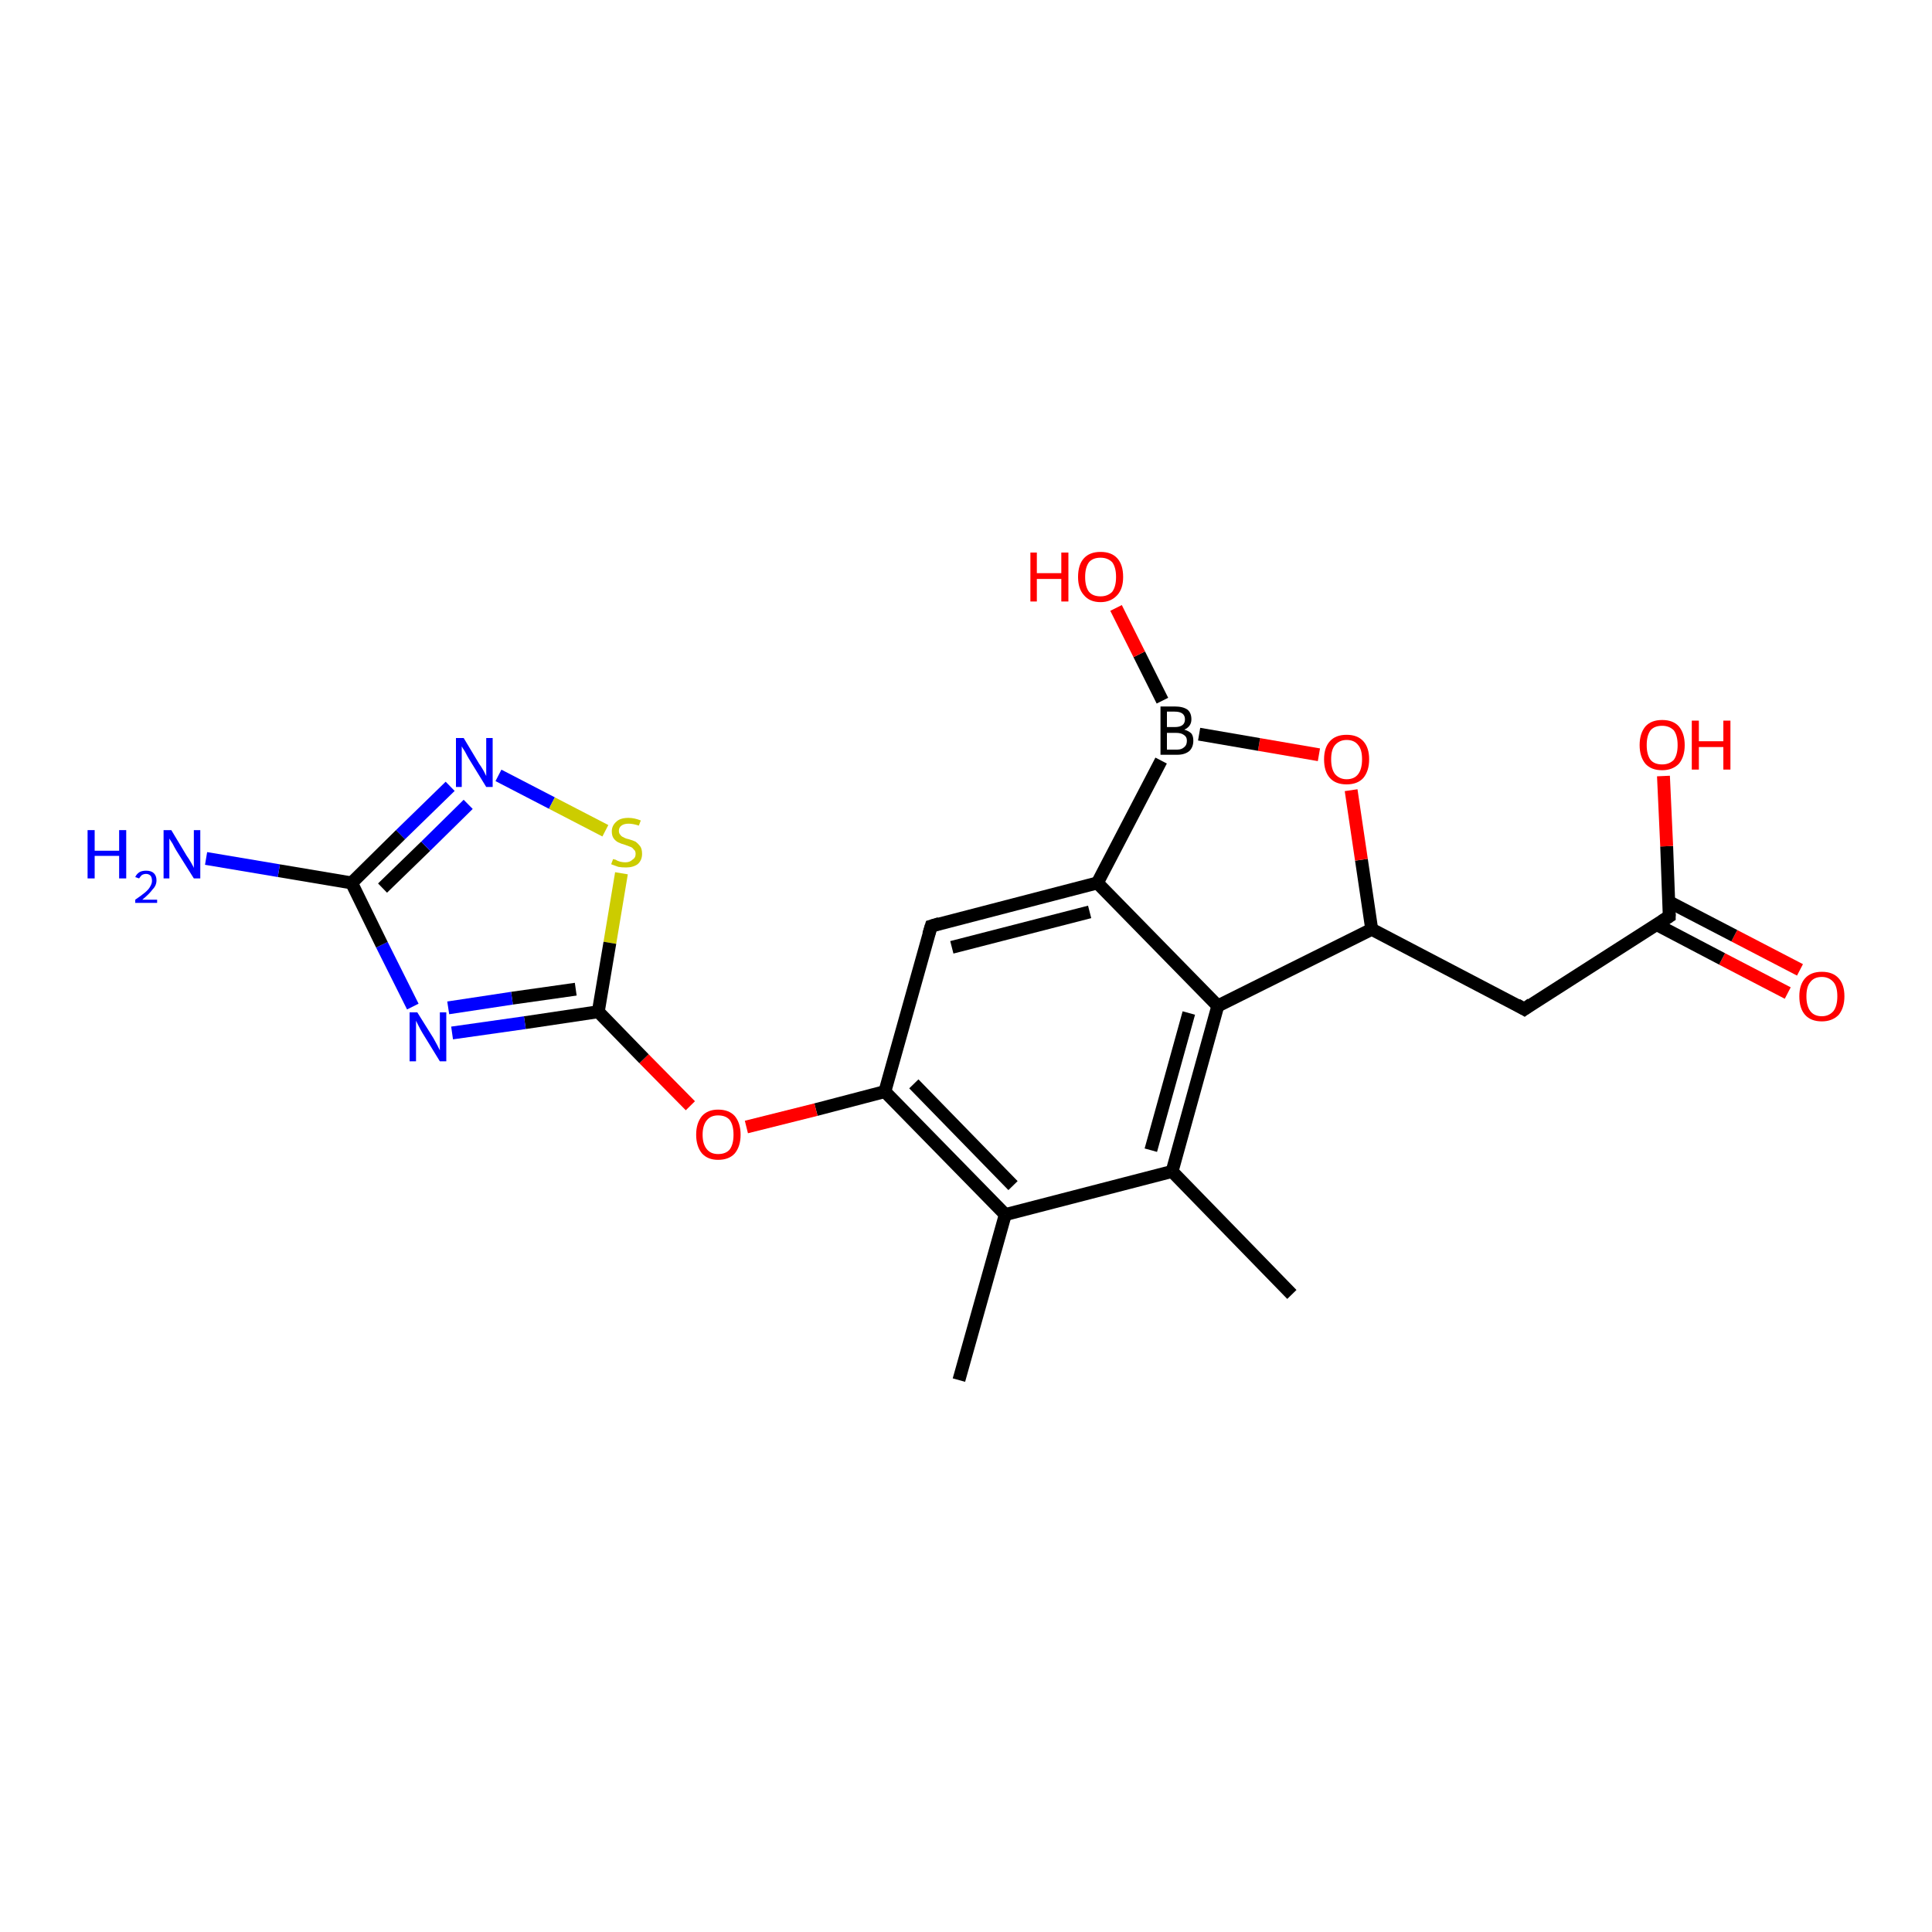 <?xml version='1.0' encoding='iso-8859-1'?>
<svg version='1.1' baseProfile='full'
              xmlns='http://www.w3.org/2000/svg'
                      xmlns:rdkit='http://www.rdkit.org/xml'
                      xmlns:xlink='http://www.w3.org/1999/xlink'
                  xml:space='preserve'
width='300px' height='300px' viewBox='0 0 300 300'>
<!-- END OF HEADER -->
<rect style='opacity:1.0;fill:#FFFFFF;stroke:none' width='300.0' height='300.0' x='0.0' y='0.0'> </rect>
<path class='bond-0 atom-0 atom-1' d='M 277.6,154.2 L 267.4,148.9' style='fill:none;fill-rule:evenodd;stroke:#FF0000;stroke-width:2.0px;stroke-linecap:butt;stroke-linejoin:miter;stroke-opacity:1' />
<path class='bond-0 atom-0 atom-1' d='M 267.4,148.9 L 257.3,143.6' style='fill:none;fill-rule:evenodd;stroke:#000000;stroke-width:2.0px;stroke-linecap:butt;stroke-linejoin:miter;stroke-opacity:1' />
<path class='bond-0 atom-0 atom-1' d='M 279.5,150.6 L 269.3,145.3' style='fill:none;fill-rule:evenodd;stroke:#FF0000;stroke-width:2.0px;stroke-linecap:butt;stroke-linejoin:miter;stroke-opacity:1' />
<path class='bond-0 atom-0 atom-1' d='M 269.3,145.3 L 259.1,140.0' style='fill:none;fill-rule:evenodd;stroke:#000000;stroke-width:2.0px;stroke-linecap:butt;stroke-linejoin:miter;stroke-opacity:1' />
<path class='bond-1 atom-1 atom-2' d='M 259.2,142.3 L 258.8,131.4' style='fill:none;fill-rule:evenodd;stroke:#000000;stroke-width:2.0px;stroke-linecap:butt;stroke-linejoin:miter;stroke-opacity:1' />
<path class='bond-1 atom-1 atom-2' d='M 258.8,131.4 L 258.3,120.5' style='fill:none;fill-rule:evenodd;stroke:#FF0000;stroke-width:2.0px;stroke-linecap:butt;stroke-linejoin:miter;stroke-opacity:1' />
<path class='bond-2 atom-1 atom-3' d='M 259.2,142.3 L 236.7,156.7' style='fill:none;fill-rule:evenodd;stroke:#000000;stroke-width:2.0px;stroke-linecap:butt;stroke-linejoin:miter;stroke-opacity:1' />
<path class='bond-3 atom-3 atom-4' d='M 236.7,156.7 L 213.0,144.3' style='fill:none;fill-rule:evenodd;stroke:#000000;stroke-width:2.0px;stroke-linecap:butt;stroke-linejoin:miter;stroke-opacity:1' />
<path class='bond-4 atom-4 atom-5' d='M 213.0,144.3 L 211.4,133.5' style='fill:none;fill-rule:evenodd;stroke:#000000;stroke-width:2.0px;stroke-linecap:butt;stroke-linejoin:miter;stroke-opacity:1' />
<path class='bond-4 atom-4 atom-5' d='M 211.4,133.5 L 209.8,122.7' style='fill:none;fill-rule:evenodd;stroke:#FF0000;stroke-width:2.0px;stroke-linecap:butt;stroke-linejoin:miter;stroke-opacity:1' />
<path class='bond-5 atom-5 atom-6' d='M 204.8,117.2 L 195.5,115.6' style='fill:none;fill-rule:evenodd;stroke:#FF0000;stroke-width:2.0px;stroke-linecap:butt;stroke-linejoin:miter;stroke-opacity:1' />
<path class='bond-5 atom-5 atom-6' d='M 195.5,115.6 L 186.2,114.0' style='fill:none;fill-rule:evenodd;stroke:#000000;stroke-width:2.0px;stroke-linecap:butt;stroke-linejoin:miter;stroke-opacity:1' />
<path class='bond-6 atom-6 atom-7' d='M 180.5,108.8 L 176.9,101.6' style='fill:none;fill-rule:evenodd;stroke:#000000;stroke-width:2.0px;stroke-linecap:butt;stroke-linejoin:miter;stroke-opacity:1' />
<path class='bond-6 atom-6 atom-7' d='M 176.9,101.6 L 173.3,94.4' style='fill:none;fill-rule:evenodd;stroke:#FF0000;stroke-width:2.0px;stroke-linecap:butt;stroke-linejoin:miter;stroke-opacity:1' />
<path class='bond-7 atom-6 atom-8' d='M 180.3,118.1 L 170.4,137.1' style='fill:none;fill-rule:evenodd;stroke:#000000;stroke-width:2.0px;stroke-linecap:butt;stroke-linejoin:miter;stroke-opacity:1' />
<path class='bond-8 atom-8 atom-9' d='M 170.4,137.1 L 144.6,143.8' style='fill:none;fill-rule:evenodd;stroke:#000000;stroke-width:2.0px;stroke-linecap:butt;stroke-linejoin:miter;stroke-opacity:1' />
<path class='bond-8 atom-8 atom-9' d='M 169.2,141.6 L 147.8,147.1' style='fill:none;fill-rule:evenodd;stroke:#000000;stroke-width:2.0px;stroke-linecap:butt;stroke-linejoin:miter;stroke-opacity:1' />
<path class='bond-9 atom-9 atom-10' d='M 144.6,143.8 L 137.4,169.5' style='fill:none;fill-rule:evenodd;stroke:#000000;stroke-width:2.0px;stroke-linecap:butt;stroke-linejoin:miter;stroke-opacity:1' />
<path class='bond-10 atom-10 atom-11' d='M 137.4,169.5 L 126.7,172.3' style='fill:none;fill-rule:evenodd;stroke:#000000;stroke-width:2.0px;stroke-linecap:butt;stroke-linejoin:miter;stroke-opacity:1' />
<path class='bond-10 atom-10 atom-11' d='M 126.7,172.3 L 115.9,175.0' style='fill:none;fill-rule:evenodd;stroke:#FF0000;stroke-width:2.0px;stroke-linecap:butt;stroke-linejoin:miter;stroke-opacity:1' />
<path class='bond-11 atom-11 atom-12' d='M 107.2,171.7 L 100.0,164.4' style='fill:none;fill-rule:evenodd;stroke:#FF0000;stroke-width:2.0px;stroke-linecap:butt;stroke-linejoin:miter;stroke-opacity:1' />
<path class='bond-11 atom-11 atom-12' d='M 100.0,164.4 L 92.9,157.1' style='fill:none;fill-rule:evenodd;stroke:#000000;stroke-width:2.0px;stroke-linecap:butt;stroke-linejoin:miter;stroke-opacity:1' />
<path class='bond-12 atom-12 atom-13' d='M 92.9,157.1 L 81.5,158.8' style='fill:none;fill-rule:evenodd;stroke:#000000;stroke-width:2.0px;stroke-linecap:butt;stroke-linejoin:miter;stroke-opacity:1' />
<path class='bond-12 atom-12 atom-13' d='M 81.5,158.8 L 70.2,160.4' style='fill:none;fill-rule:evenodd;stroke:#0000FF;stroke-width:2.0px;stroke-linecap:butt;stroke-linejoin:miter;stroke-opacity:1' />
<path class='bond-12 atom-12 atom-13' d='M 89.4,153.6 L 79.5,155.0' style='fill:none;fill-rule:evenodd;stroke:#000000;stroke-width:2.0px;stroke-linecap:butt;stroke-linejoin:miter;stroke-opacity:1' />
<path class='bond-12 atom-12 atom-13' d='M 79.5,155.0 L 69.6,156.5' style='fill:none;fill-rule:evenodd;stroke:#0000FF;stroke-width:2.0px;stroke-linecap:butt;stroke-linejoin:miter;stroke-opacity:1' />
<path class='bond-13 atom-13 atom-14' d='M 64.1,156.3 L 59.3,146.7' style='fill:none;fill-rule:evenodd;stroke:#0000FF;stroke-width:2.0px;stroke-linecap:butt;stroke-linejoin:miter;stroke-opacity:1' />
<path class='bond-13 atom-13 atom-14' d='M 59.3,146.7 L 54.6,137.1' style='fill:none;fill-rule:evenodd;stroke:#000000;stroke-width:2.0px;stroke-linecap:butt;stroke-linejoin:miter;stroke-opacity:1' />
<path class='bond-14 atom-14 atom-15' d='M 54.6,137.1 L 62.2,129.6' style='fill:none;fill-rule:evenodd;stroke:#000000;stroke-width:2.0px;stroke-linecap:butt;stroke-linejoin:miter;stroke-opacity:1' />
<path class='bond-14 atom-14 atom-15' d='M 62.2,129.6 L 69.9,122.1' style='fill:none;fill-rule:evenodd;stroke:#0000FF;stroke-width:2.0px;stroke-linecap:butt;stroke-linejoin:miter;stroke-opacity:1' />
<path class='bond-14 atom-14 atom-15' d='M 59.4,137.9 L 66.1,131.4' style='fill:none;fill-rule:evenodd;stroke:#000000;stroke-width:2.0px;stroke-linecap:butt;stroke-linejoin:miter;stroke-opacity:1' />
<path class='bond-14 atom-14 atom-15' d='M 66.1,131.4 L 72.7,124.9' style='fill:none;fill-rule:evenodd;stroke:#0000FF;stroke-width:2.0px;stroke-linecap:butt;stroke-linejoin:miter;stroke-opacity:1' />
<path class='bond-15 atom-15 atom-16' d='M 77.4,120.4 L 85.7,124.7' style='fill:none;fill-rule:evenodd;stroke:#0000FF;stroke-width:2.0px;stroke-linecap:butt;stroke-linejoin:miter;stroke-opacity:1' />
<path class='bond-15 atom-15 atom-16' d='M 85.7,124.7 L 94.0,129.0' style='fill:none;fill-rule:evenodd;stroke:#CCCC00;stroke-width:2.0px;stroke-linecap:butt;stroke-linejoin:miter;stroke-opacity:1' />
<path class='bond-16 atom-14 atom-17' d='M 54.6,137.1 L 43.3,135.2' style='fill:none;fill-rule:evenodd;stroke:#000000;stroke-width:2.0px;stroke-linecap:butt;stroke-linejoin:miter;stroke-opacity:1' />
<path class='bond-16 atom-14 atom-17' d='M 43.3,135.2 L 32.0,133.3' style='fill:none;fill-rule:evenodd;stroke:#0000FF;stroke-width:2.0px;stroke-linecap:butt;stroke-linejoin:miter;stroke-opacity:1' />
<path class='bond-17 atom-10 atom-18' d='M 137.4,169.5 L 156.1,188.6' style='fill:none;fill-rule:evenodd;stroke:#000000;stroke-width:2.0px;stroke-linecap:butt;stroke-linejoin:miter;stroke-opacity:1' />
<path class='bond-17 atom-10 atom-18' d='M 141.9,168.3 L 157.3,184.1' style='fill:none;fill-rule:evenodd;stroke:#000000;stroke-width:2.0px;stroke-linecap:butt;stroke-linejoin:miter;stroke-opacity:1' />
<path class='bond-18 atom-18 atom-19' d='M 156.1,188.6 L 182.0,181.9' style='fill:none;fill-rule:evenodd;stroke:#000000;stroke-width:2.0px;stroke-linecap:butt;stroke-linejoin:miter;stroke-opacity:1' />
<path class='bond-19 atom-19 atom-20' d='M 182.0,181.9 L 189.1,156.2' style='fill:none;fill-rule:evenodd;stroke:#000000;stroke-width:2.0px;stroke-linecap:butt;stroke-linejoin:miter;stroke-opacity:1' />
<path class='bond-19 atom-19 atom-20' d='M 178.7,178.6 L 184.6,157.3' style='fill:none;fill-rule:evenodd;stroke:#000000;stroke-width:2.0px;stroke-linecap:butt;stroke-linejoin:miter;stroke-opacity:1' />
<path class='bond-20 atom-19 atom-21' d='M 182.0,181.9 L 200.6,201.0' style='fill:none;fill-rule:evenodd;stroke:#000000;stroke-width:2.0px;stroke-linecap:butt;stroke-linejoin:miter;stroke-opacity:1' />
<path class='bond-21 atom-18 atom-22' d='M 156.1,188.6 L 148.9,214.3' style='fill:none;fill-rule:evenodd;stroke:#000000;stroke-width:2.0px;stroke-linecap:butt;stroke-linejoin:miter;stroke-opacity:1' />
<path class='bond-22 atom-16 atom-12' d='M 96.5,135.6 L 94.7,146.4' style='fill:none;fill-rule:evenodd;stroke:#CCCC00;stroke-width:2.0px;stroke-linecap:butt;stroke-linejoin:miter;stroke-opacity:1' />
<path class='bond-22 atom-16 atom-12' d='M 94.7,146.4 L 92.9,157.1' style='fill:none;fill-rule:evenodd;stroke:#000000;stroke-width:2.0px;stroke-linecap:butt;stroke-linejoin:miter;stroke-opacity:1' />
<path class='bond-23 atom-20 atom-8' d='M 189.1,156.2 L 170.4,137.1' style='fill:none;fill-rule:evenodd;stroke:#000000;stroke-width:2.0px;stroke-linecap:butt;stroke-linejoin:miter;stroke-opacity:1' />
<path class='bond-24 atom-20 atom-4' d='M 189.1,156.2 L 213.0,144.3' style='fill:none;fill-rule:evenodd;stroke:#000000;stroke-width:2.0px;stroke-linecap:butt;stroke-linejoin:miter;stroke-opacity:1' />
<path d='M 259.2,141.8 L 259.2,142.3 L 258.1,143.0' style='fill:none;stroke:#000000;stroke-width:2.0px;stroke-linecap:butt;stroke-linejoin:miter;stroke-opacity:1;' />
<path d='M 237.8,155.9 L 236.7,156.7 L 235.5,156.0' style='fill:none;stroke:#000000;stroke-width:2.0px;stroke-linecap:butt;stroke-linejoin:miter;stroke-opacity:1;' />
<path d='M 145.9,143.4 L 144.6,143.8 L 144.2,145.1' style='fill:none;stroke:#000000;stroke-width:2.0px;stroke-linecap:butt;stroke-linejoin:miter;stroke-opacity:1;' />
<path class='atom-0' d='M 279.4 154.7
Q 279.4 152.9, 280.3 151.9
Q 281.2 150.9, 282.9 150.9
Q 284.6 150.9, 285.5 151.9
Q 286.4 152.9, 286.4 154.7
Q 286.4 156.5, 285.5 157.6
Q 284.5 158.6, 282.9 158.6
Q 281.2 158.6, 280.3 157.6
Q 279.4 156.6, 279.4 154.7
M 282.9 157.8
Q 284.0 157.8, 284.7 157.0
Q 285.3 156.2, 285.3 154.7
Q 285.3 153.2, 284.7 152.5
Q 284.0 151.7, 282.9 151.7
Q 281.7 151.7, 281.1 152.5
Q 280.5 153.2, 280.5 154.7
Q 280.5 156.2, 281.1 157.0
Q 281.7 157.8, 282.9 157.8
' fill='#FF0000'/>
<path class='atom-2' d='M 254.6 115.7
Q 254.6 113.9, 255.5 112.8
Q 256.4 111.8, 258.1 111.8
Q 259.8 111.8, 260.7 112.8
Q 261.6 113.9, 261.6 115.7
Q 261.6 117.5, 260.7 118.6
Q 259.7 119.6, 258.1 119.6
Q 256.4 119.6, 255.5 118.6
Q 254.6 117.5, 254.6 115.7
M 258.1 118.7
Q 259.2 118.7, 259.9 118.0
Q 260.5 117.2, 260.5 115.7
Q 260.5 114.2, 259.9 113.4
Q 259.2 112.7, 258.1 112.7
Q 256.9 112.7, 256.3 113.4
Q 255.7 114.2, 255.7 115.7
Q 255.7 117.2, 256.3 118.0
Q 256.9 118.7, 258.1 118.7
' fill='#FF0000'/>
<path class='atom-2' d='M 262.7 111.9
L 263.8 111.9
L 263.8 115.1
L 267.6 115.1
L 267.6 111.9
L 268.7 111.9
L 268.7 119.5
L 267.6 119.5
L 267.6 116.0
L 263.8 116.0
L 263.8 119.5
L 262.7 119.5
L 262.7 111.9
' fill='#FF0000'/>
<path class='atom-5' d='M 205.6 117.9
Q 205.6 116.1, 206.5 115.1
Q 207.4 114.1, 209.1 114.1
Q 210.8 114.1, 211.7 115.1
Q 212.6 116.1, 212.6 117.9
Q 212.6 119.7, 211.7 120.8
Q 210.8 121.8, 209.1 121.8
Q 207.4 121.8, 206.5 120.8
Q 205.6 119.8, 205.6 117.9
M 209.1 121.0
Q 210.3 121.0, 210.9 120.2
Q 211.5 119.4, 211.5 117.9
Q 211.5 116.4, 210.9 115.7
Q 210.3 114.9, 209.1 114.9
Q 208.0 114.9, 207.3 115.7
Q 206.7 116.4, 206.7 117.9
Q 206.7 119.4, 207.3 120.2
Q 208.0 121.0, 209.1 121.0
' fill='#FF0000'/>
<path class='atom-6' d='M 183.9 113.3
Q 184.6 113.5, 185.0 113.9
Q 185.3 114.3, 185.3 115.0
Q 185.3 116.0, 184.7 116.6
Q 184.0 117.2, 182.8 117.2
L 180.2 117.2
L 180.2 109.7
L 182.4 109.7
Q 183.7 109.7, 184.4 110.2
Q 185.0 110.7, 185.0 111.7
Q 185.0 112.8, 183.9 113.3
M 181.2 110.5
L 181.2 112.9
L 182.4 112.9
Q 183.2 112.9, 183.6 112.6
Q 184.0 112.3, 184.0 111.7
Q 184.0 110.5, 182.4 110.5
L 181.2 110.5
M 182.8 116.4
Q 183.5 116.4, 183.9 116.0
Q 184.3 115.7, 184.3 115.0
Q 184.3 114.4, 183.8 114.1
Q 183.4 113.8, 182.6 113.8
L 181.2 113.8
L 181.2 116.4
L 182.8 116.4
' fill='#000000'/>
<path class='atom-7' d='M 160.0 85.8
L 161.0 85.8
L 161.0 89.0
L 164.8 89.0
L 164.8 85.8
L 165.9 85.8
L 165.9 93.4
L 164.8 93.4
L 164.8 89.9
L 161.0 89.9
L 161.0 93.4
L 160.0 93.4
L 160.0 85.8
' fill='#FF0000'/>
<path class='atom-7' d='M 167.4 89.6
Q 167.4 87.7, 168.3 86.7
Q 169.2 85.7, 170.9 85.7
Q 172.6 85.7, 173.5 86.7
Q 174.4 87.7, 174.4 89.6
Q 174.4 91.4, 173.5 92.4
Q 172.5 93.5, 170.9 93.5
Q 169.2 93.5, 168.3 92.4
Q 167.4 91.4, 167.4 89.6
M 170.9 92.6
Q 172.0 92.6, 172.7 91.9
Q 173.3 91.1, 173.3 89.6
Q 173.3 88.1, 172.7 87.3
Q 172.0 86.6, 170.9 86.6
Q 169.7 86.6, 169.1 87.3
Q 168.5 88.1, 168.5 89.6
Q 168.5 91.1, 169.1 91.9
Q 169.7 92.6, 170.9 92.6
' fill='#FF0000'/>
<path class='atom-11' d='M 108.1 176.2
Q 108.1 174.4, 109.0 173.3
Q 109.9 172.3, 111.5 172.3
Q 113.2 172.3, 114.1 173.3
Q 115.0 174.4, 115.0 176.2
Q 115.0 178.0, 114.1 179.1
Q 113.2 180.1, 111.5 180.1
Q 109.9 180.1, 109.0 179.1
Q 108.1 178.0, 108.1 176.2
M 111.5 179.2
Q 112.7 179.2, 113.3 178.5
Q 113.9 177.7, 113.9 176.2
Q 113.9 174.7, 113.3 173.9
Q 112.7 173.2, 111.5 173.2
Q 110.4 173.2, 109.8 173.9
Q 109.1 174.7, 109.1 176.2
Q 109.1 177.7, 109.8 178.5
Q 110.4 179.2, 111.5 179.2
' fill='#FF0000'/>
<path class='atom-13' d='M 64.8 157.2
L 67.3 161.2
Q 67.5 161.6, 67.9 162.3
Q 68.3 163.1, 68.3 163.1
L 68.3 157.2
L 69.3 157.2
L 69.3 164.8
L 68.3 164.8
L 65.6 160.4
Q 65.3 159.9, 65.0 159.3
Q 64.7 158.7, 64.6 158.5
L 64.6 164.8
L 63.6 164.8
L 63.6 157.2
L 64.8 157.2
' fill='#0000FF'/>
<path class='atom-15' d='M 72.0 114.6
L 74.4 118.6
Q 74.7 119.0, 75.1 119.7
Q 75.5 120.5, 75.5 120.5
L 75.5 114.6
L 76.5 114.6
L 76.5 122.2
L 75.5 122.2
L 72.8 117.8
Q 72.5 117.3, 72.2 116.7
Q 71.8 116.1, 71.7 115.9
L 71.7 122.2
L 70.8 122.2
L 70.8 114.6
L 72.0 114.6
' fill='#0000FF'/>
<path class='atom-16' d='M 95.2 133.4
Q 95.2 133.4, 95.6 133.5
Q 95.9 133.7, 96.3 133.8
Q 96.7 133.9, 97.1 133.9
Q 97.8 133.9, 98.2 133.5
Q 98.7 133.2, 98.7 132.6
Q 98.7 132.1, 98.4 131.9
Q 98.2 131.6, 97.9 131.5
Q 97.6 131.4, 97.1 131.2
Q 96.4 131.0, 96.0 130.8
Q 95.6 130.6, 95.3 130.2
Q 95.0 129.8, 95.0 129.1
Q 95.0 128.2, 95.7 127.6
Q 96.3 127.0, 97.6 127.0
Q 98.5 127.0, 99.5 127.4
L 99.2 128.2
Q 98.3 127.9, 97.6 127.9
Q 96.9 127.9, 96.5 128.2
Q 96.1 128.5, 96.1 129.0
Q 96.1 129.4, 96.3 129.6
Q 96.5 129.9, 96.8 130.0
Q 97.1 130.2, 97.6 130.3
Q 98.3 130.5, 98.7 130.7
Q 99.1 131.0, 99.4 131.4
Q 99.7 131.8, 99.7 132.6
Q 99.7 133.6, 99.0 134.2
Q 98.3 134.7, 97.2 134.7
Q 96.5 134.7, 96.0 134.6
Q 95.5 134.4, 94.9 134.2
L 95.2 133.4
' fill='#CCCC00'/>
<path class='atom-17' d='M 13.6 128.9
L 14.7 128.9
L 14.7 132.1
L 18.5 132.1
L 18.5 128.9
L 19.6 128.9
L 19.6 136.4
L 18.5 136.4
L 18.5 132.9
L 14.7 132.9
L 14.7 136.4
L 13.6 136.4
L 13.6 128.9
' fill='#0000FF'/>
<path class='atom-17' d='M 21.0 136.2
Q 21.2 135.7, 21.7 135.4
Q 22.1 135.2, 22.7 135.2
Q 23.5 135.2, 23.9 135.6
Q 24.3 136.0, 24.3 136.7
Q 24.3 137.5, 23.7 138.1
Q 23.2 138.8, 22.1 139.7
L 24.4 139.7
L 24.4 140.2
L 21.0 140.2
L 21.0 139.7
Q 21.9 139.1, 22.5 138.6
Q 23.1 138.1, 23.3 137.7
Q 23.6 137.2, 23.6 136.8
Q 23.6 136.3, 23.4 136.0
Q 23.1 135.7, 22.7 135.7
Q 22.3 135.7, 22.0 135.9
Q 21.8 136.1, 21.6 136.4
L 21.0 136.2
' fill='#0000FF'/>
<path class='atom-17' d='M 26.6 128.9
L 29.0 132.9
Q 29.3 133.3, 29.7 134.0
Q 30.1 134.7, 30.1 134.8
L 30.1 128.9
L 31.1 128.9
L 31.1 136.4
L 30.1 136.4
L 27.4 132.1
Q 27.1 131.6, 26.8 131.0
Q 26.4 130.4, 26.3 130.2
L 26.3 136.4
L 25.4 136.4
L 25.4 128.9
L 26.6 128.9
' fill='#0000FF'/>
</svg>
